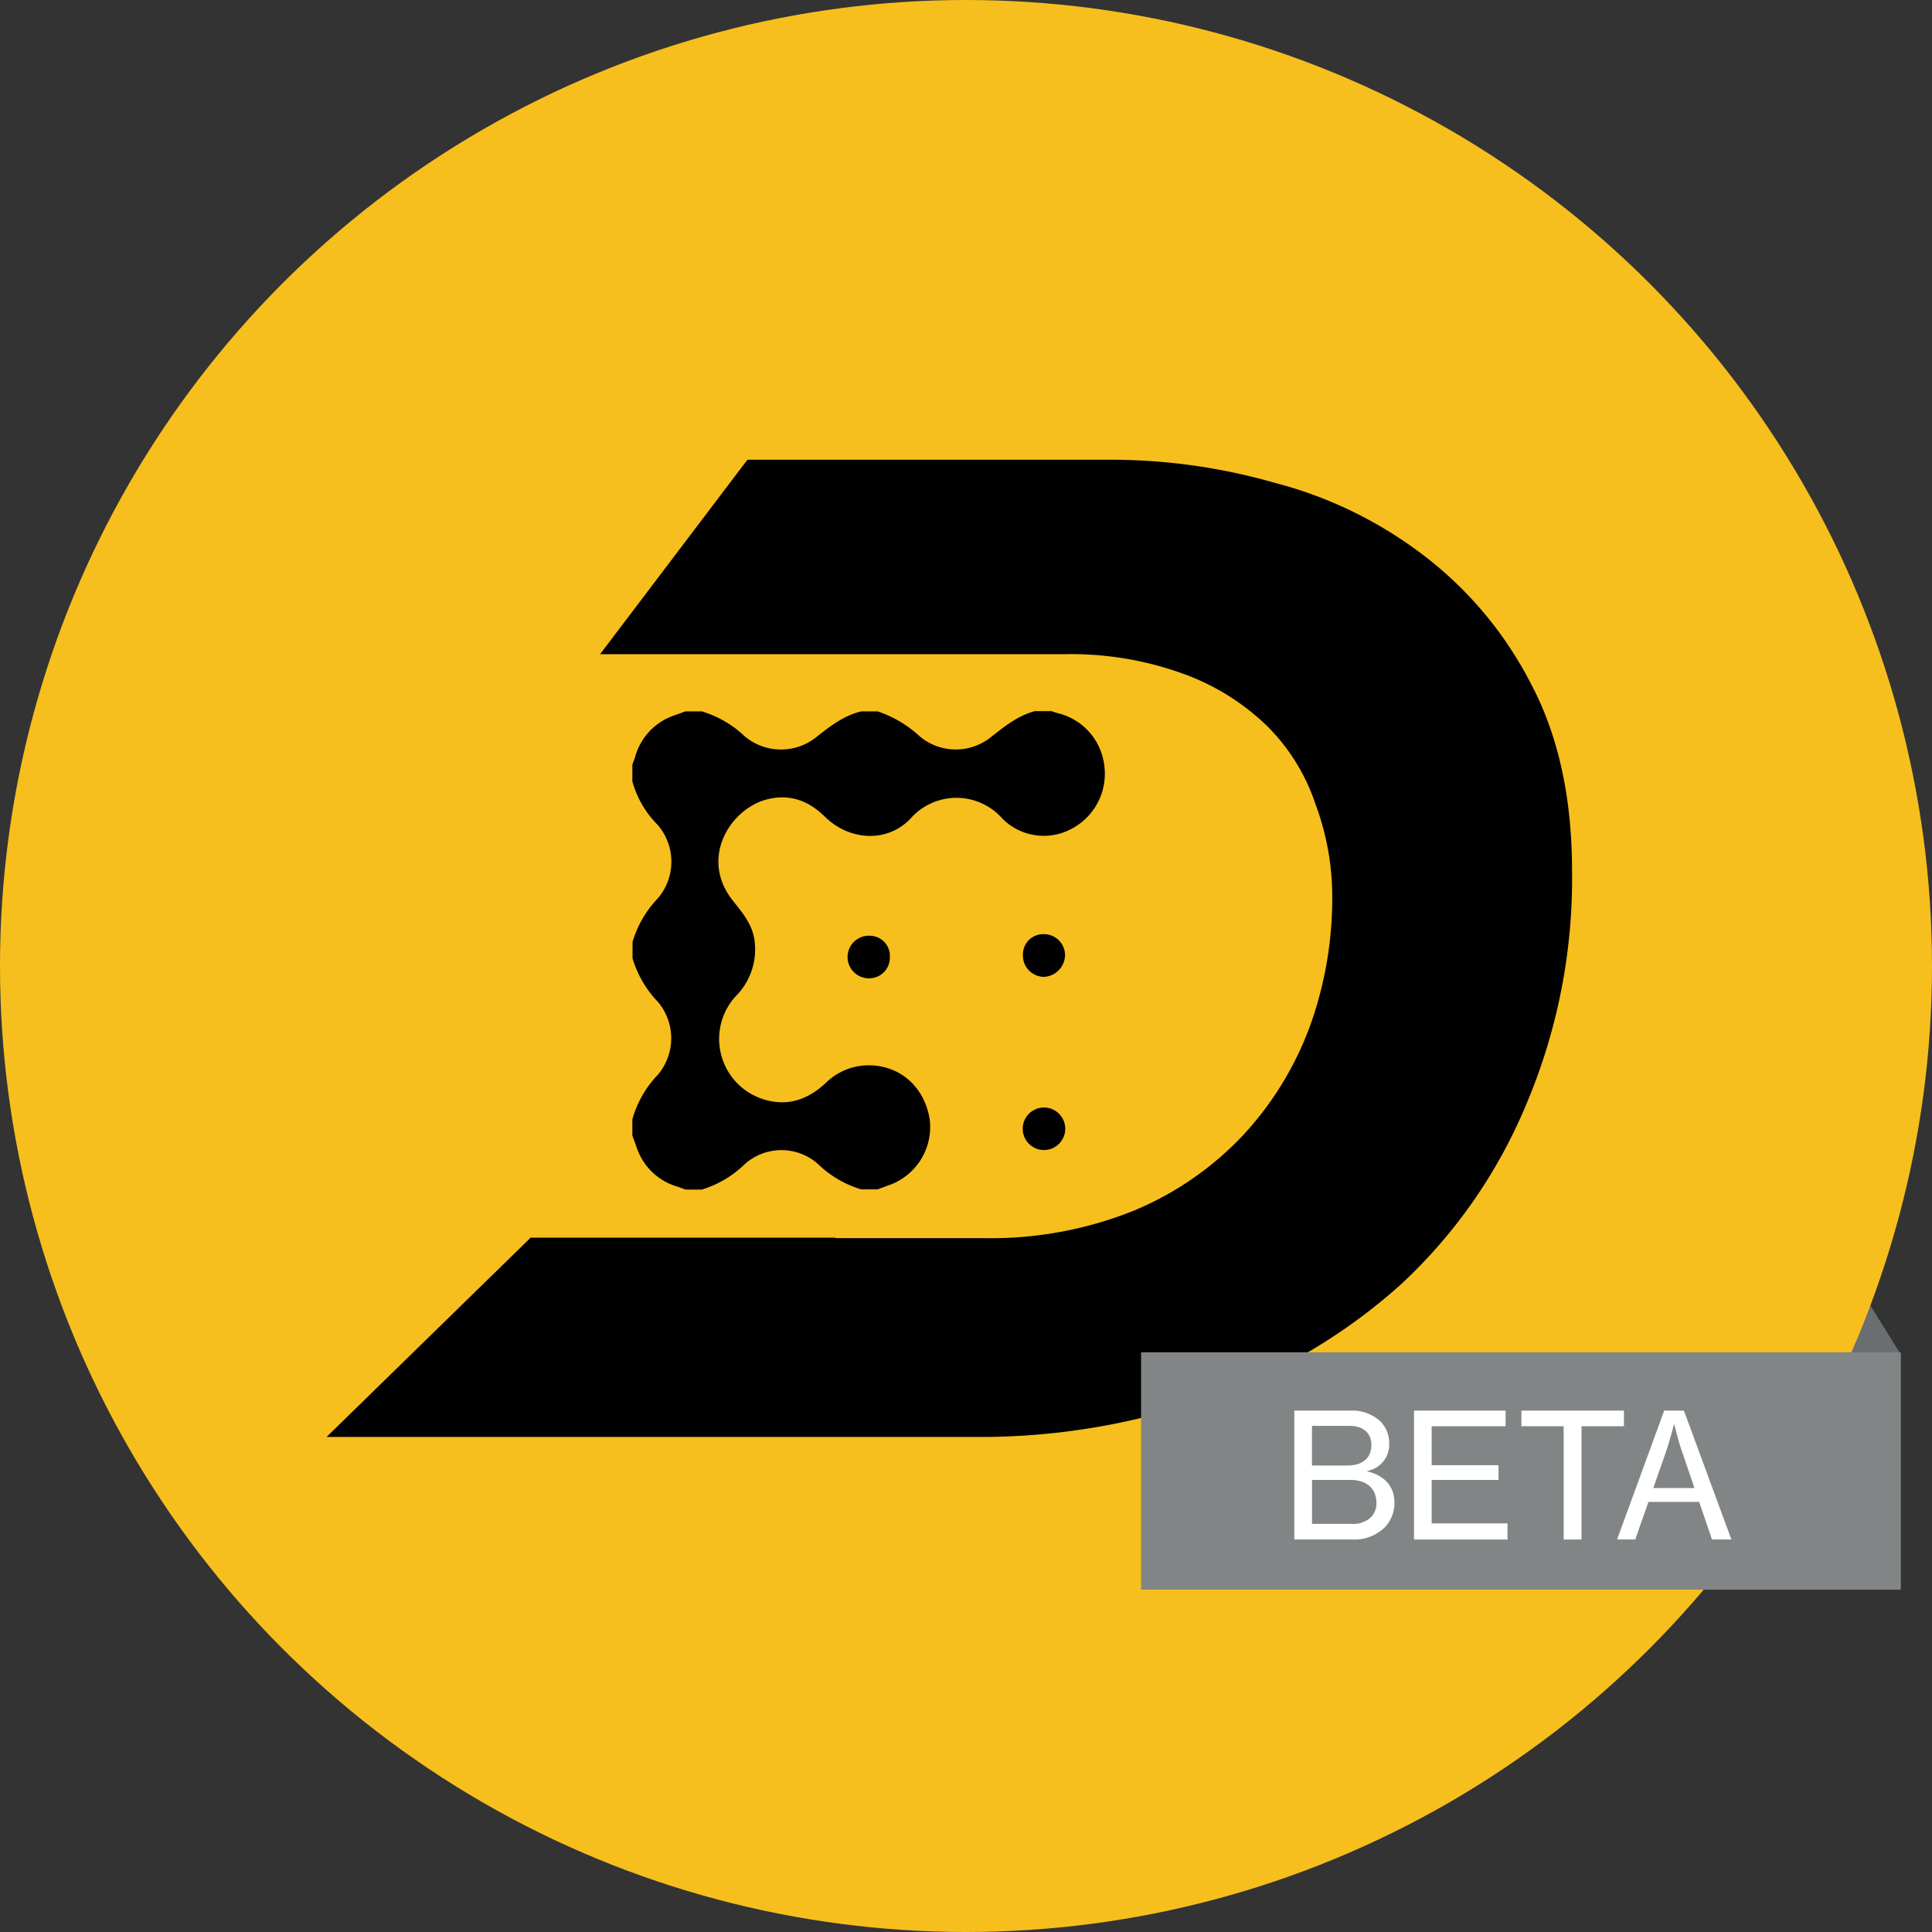 <svg xmlns="http://www.w3.org/2000/svg" id="_DESK_logo_with_Beta" width="298.04" height="298.04" viewBox="0 0 298.04 298.04">
    <rect x="0" y="0" width="298.04" height="298.04" fill="#333333" stroke="none"/>
    <defs>
        <style>
            .cls-3{fill:#010101;fill-rule:evenodd}.cls-5{isolation:isolate}.cls-6{fill:#fff}
        </style>
    </defs>
    <path id="Path_299" fill="#6b6e70" d="M293.26 209.01l-117.4 19.12v-36.62l103.97-4.15z"/>
    <circle id="Ellipse_70" cx="149.02" cy="149.02" r="149.02" fill="#f7bf1d"/>
    <path id="Path_300" d="M171.16 70.92H115.3l-22.73 30h71.54a50.793 50.793 0 0 1 18.37 3 36.267 36.267 0 0 1 13 8.09 30.659 30.659 0 0 1 7.48 12.12 40.75 40.75 0 0 1 2.56 14.48 58.144 58.144 0 0 1-3.41 19.6 50.112 50.112 0 0 1-10.26 16.82 48.914 48.914 0 0 1-16.89 11.71 59.191 59.191 0 0 1-23.29 4.26h-22.82v-.07H81.76v.1l-31.38 30.64h99.84a106.174 106.174 0 0 0 36.74-6.18 87.457 87.457 0 0 0 29.27-17.46 79.5 79.5 0 0 0 19.23-27.69 89.172 89.172 0 0 0 7.05-36q0-17-6.41-29a58.429 58.429 0 0 0-16.67-19.81 64.492 64.492 0 0 0-22.86-11.07 91.794 91.794 0 0 0-25.41-3.54z" class="cls-3"/>
    <path id="Path_301" d="M163.54 110.11a9.648 9.648 0 0 1-1.32-.41h-2.56c-2.49.65-4.46 2.18-6.47 3.75l-.21.17a8.671 8.671 0 0 1-11.07 0 17.812 17.812 0 0 0-6.53-3.88h-2.52c-2.68.64-4.76 2.26-6.87 3.92a8.7 8.7 0 0 1-11.17-.13 16.414 16.414 0 0 0-6.55-3.79h-2.53l-1.86.67a9.38 9.38 0 0 0-5.92 6.42l-.21.57c-.07.19-.14.39-.2.58v2.54a15.109 15.109 0 0 0 3.87 6.69 8.689 8.689 0 0 1 .07 11.36 16.541 16.541 0 0 0-3.91 6.72v2.55a16.366 16.366 0 0 0 3.91 6.71 8.71 8.71 0 0 1 0 11.24 16.265 16.265 0 0 0-3.94 6.88v2.54c.25.61.47 1.24.69 1.88a9.391 9.391 0 0 0 6.37 6l.57.21.57.21h2.52a16.306 16.306 0 0 0 6.65-3.95 8.49 8.49 0 0 1 11.26 0 16.247 16.247 0 0 0 6.68 3.92h2.53l.78-.29c.31-.12.62-.24.95-.35a9.52 9.52 0 0 0 6.31-10.09c-.76-4.9-4.32-8.21-9-8.4a9.4 9.4 0 0 0-7 2.67c-2.68 2.52-5.77 3.69-9.4 2.64a9.76 9.76 0 0 1-4.51-16 10.2 10.2 0 0 0 2.9-8.4c-.27-2.44-1.68-4.22-3.11-6l-.26-.33c-5.24-6.59-.32-14.23 5.33-15.63 3.47-.86 6.37.22 8.89 2.71 3.85 3.75 9.65 4 13.18.28a9.44 9.44 0 0 1 14.19 0 9 9 0 0 0 10.54 1.63 9.59 9.59 0 0 0 5.17-9.87 9.46 9.46 0 0 0-6.81-7.94zm-2.46 60.74a3.28 3.28 0 1 0 3.25 3.31 3.281 3.281 0 0 0-3.25-3.31zm-3.28-23.52a3.13 3.13 0 0 1 3.033-3.224h.277a3.26 3.26 0 0 1 3.19 3.25 3.41 3.41 0 0 1-3.31 3.34 3.29 3.29 0 0 1-3.19-3.366zm-23.77 3.59a3.18 3.18 0 0 0 3.241-3.118v-.162a3.1 3.1 0 0 0-2.911-3.278 3.287 3.287 0 1 0-.329 6.558z" class="cls-3"/>
    <path id="Rectangle_368" fill="#828586" d="M0 0H117.2V36.62H0z" transform="translate(176.03 208.61)"/>
    <g id="Group_100" class="cls-5">
        <g id="Group_97" class="cls-5">
            <path id="Path_302" d="M199.667 217.611h8.55a6.419 6.419 0 0 1 4.756 1.684 4.8 4.8 0 0 1 1.336 3.447 4.123 4.123 0 0 1-3.367 4.168v.08c2.432.561 4.168 2.164 4.168 4.782a5.356 5.356 0 0 1-1.522 3.874 6.672 6.672 0 0 1-4.97 1.844h-8.951zm8.176 8.471c2.325 0 3.714-1.149 3.714-3.153 0-1.87-1.256-2.966-3.393-2.966h-5.771v6.119zm.615 9a4.073 4.073 0 0 0 2.992-.989 3.016 3.016 0 0 0 .882-2.244c0-2.378-1.684-3.554-4.034-3.554h-5.9v6.787z" class="cls-6"/>
            <path id="Path_303" d="M218.131 217.611h14.134v2.406h-11.409v6.011h10.313v2.272h-10.313v6.707h11.7v2.484h-14.425z" class="cls-6"/>
        </g>
        <g id="Group_98" class="cls-5">
            <path id="Path_304" d="M234.7 217.611h15.818v2.406h-6.548v17.473h-2.752v-17.473H234.7z" class="cls-6"/>
        </g>
        <g id="Group_99" class="cls-5">
            <path id="Path_305" d="M256.725 217.611h3.046l7.321 19.879H264.1l-1.978-5.8h-7.828l-2.031 5.8h-2.805zm-1.683 11.944h6.358L259.5 224c-.668-1.924-1.2-4.222-1.2-4.222h-.081s-.587 2.378-1.229 4.222z" class="cls-6"/>
        </g>
    </g>
</svg>
